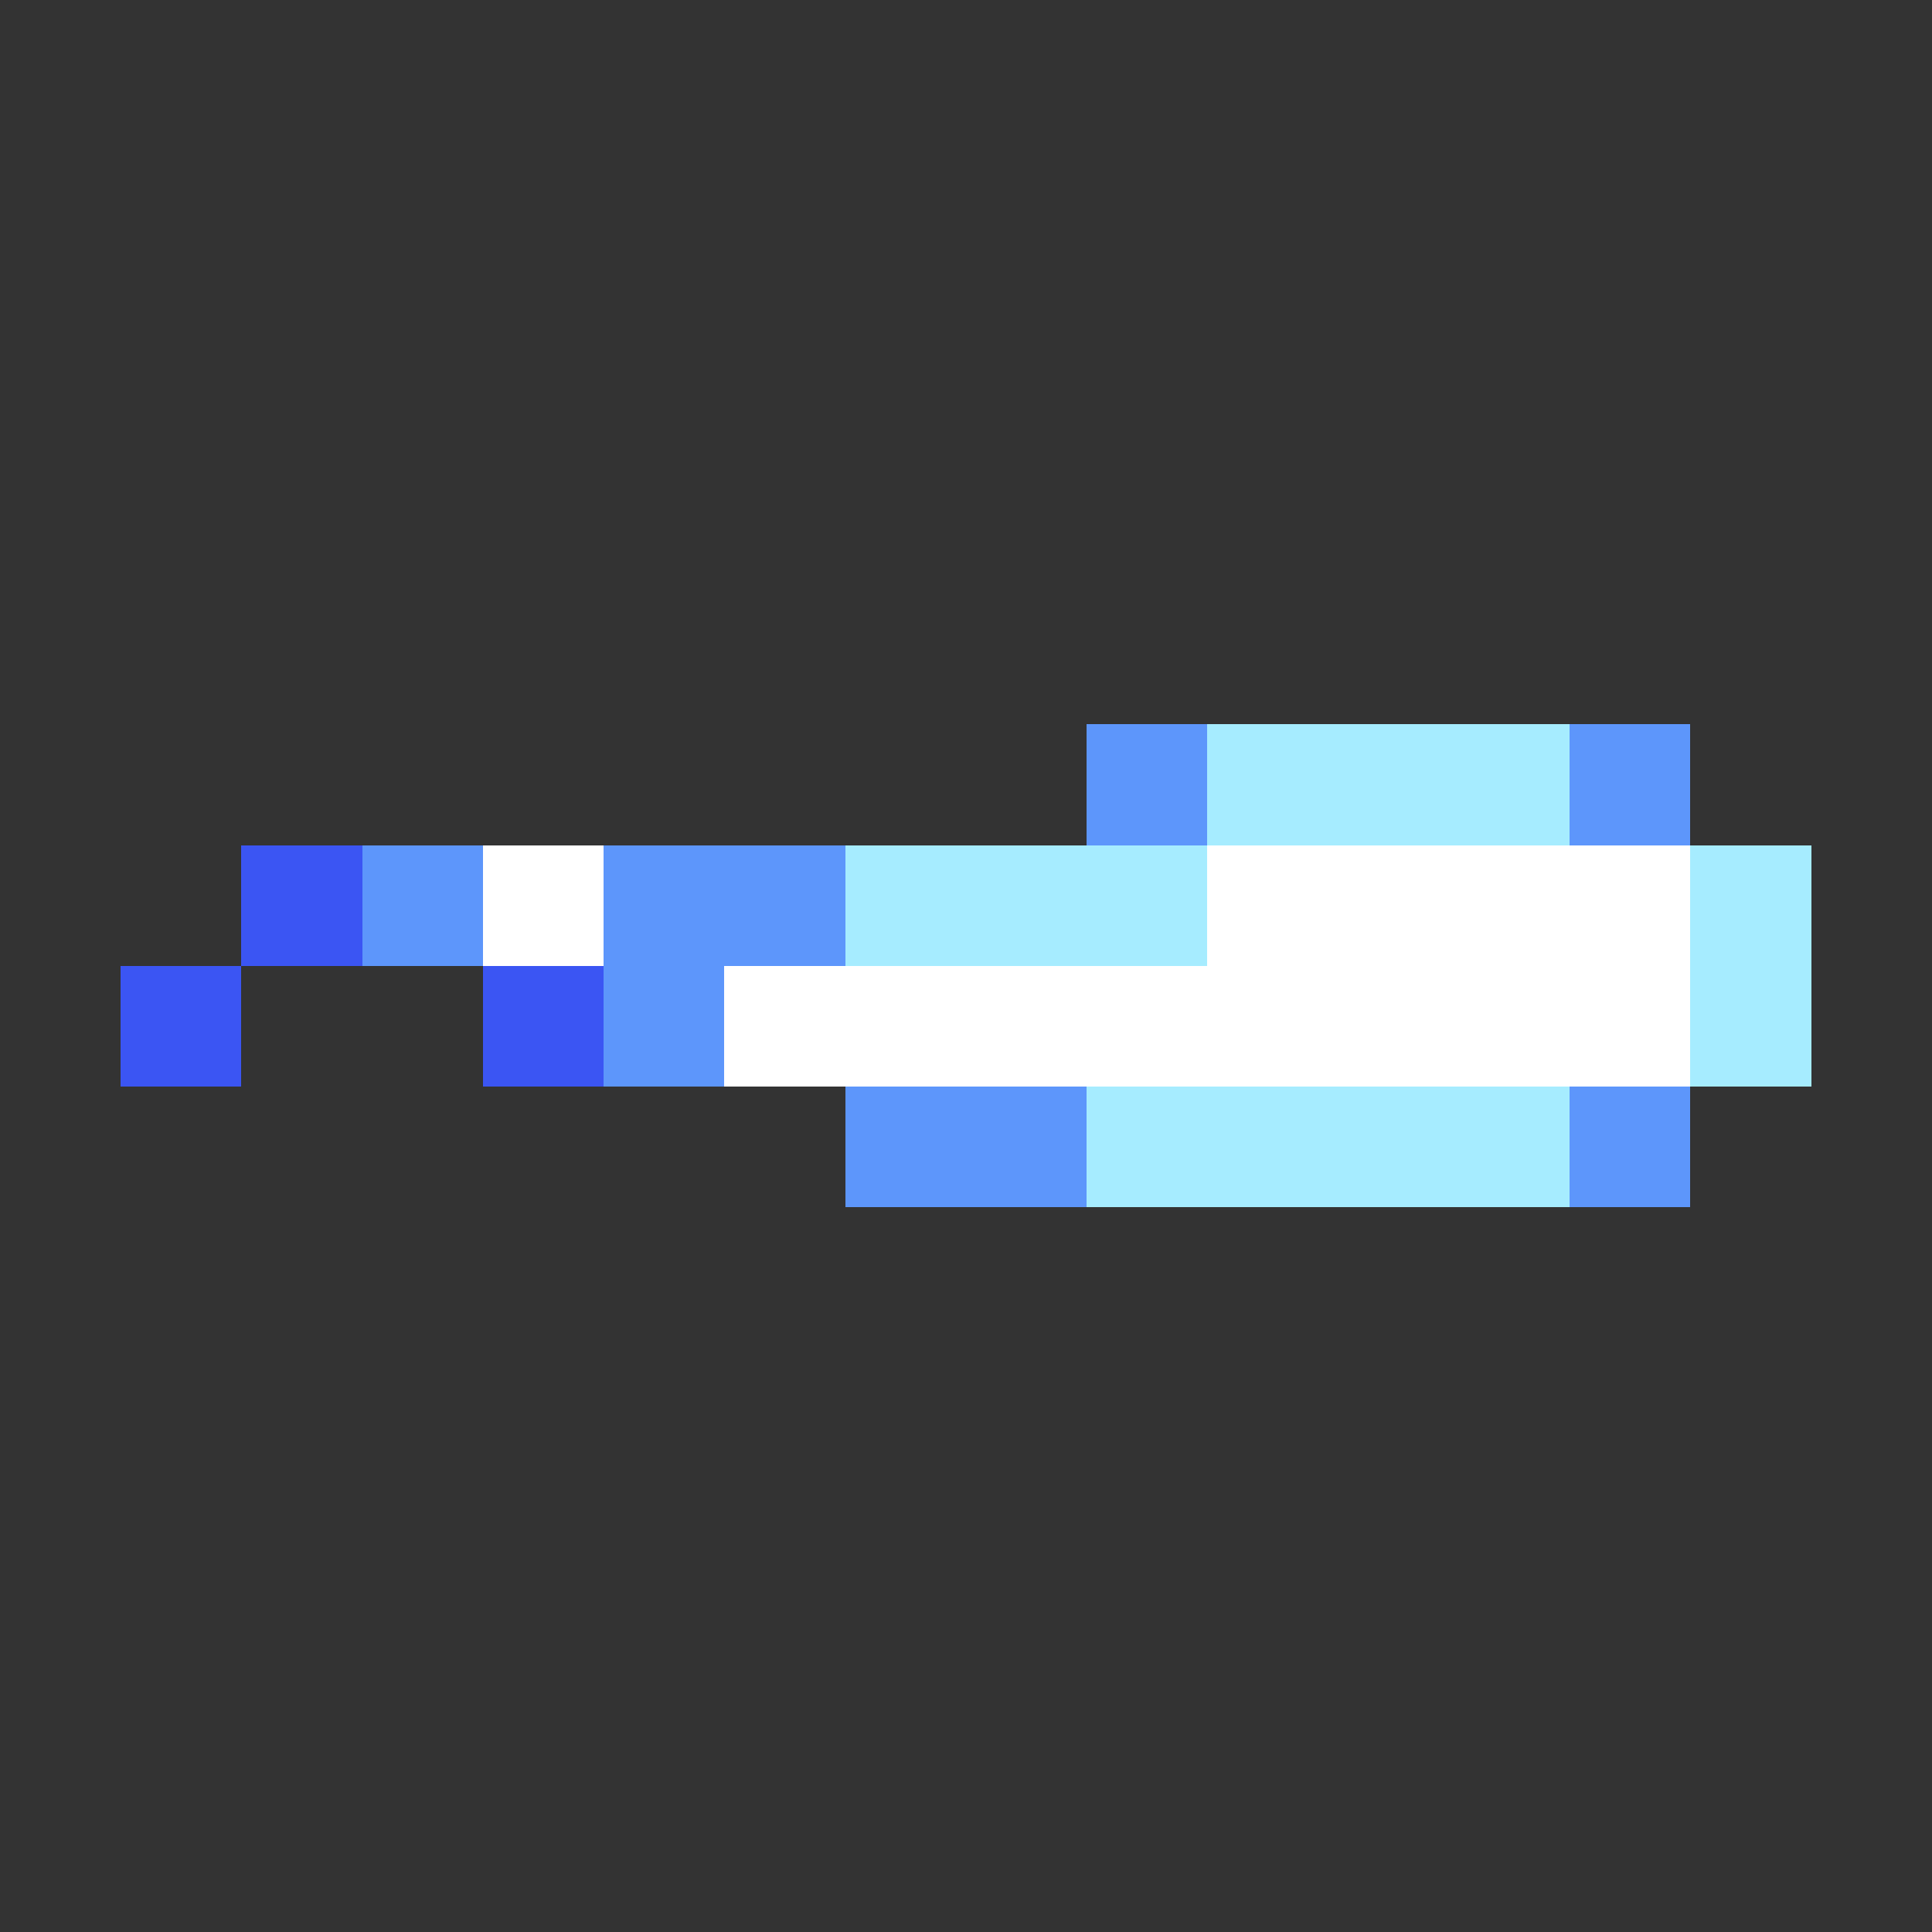 <svg xmlns="http://www.w3.org/2000/svg" shape-rendering="crispEdges" viewBox="0 -0.5 16 16"><rect x="0" y="-0.5" width="16" height="16" fill="#333333" stroke="none"/><path stroke="#5d96fb" d="M9 6h1m3 0h1M3 7h1m1 0h2M5 8h1m1 1h2m4 0h1"/><path stroke="#a6ecff" d="M10 6h3M7 7h3m4 0h1m-1 1h1M9 9h4"/><path stroke="#3b55f3" d="M2 7h1M1 8h1m2 0h1"/><path stroke="#fff" d="M4 7h1m5 0h4M6 8h8"/></svg>